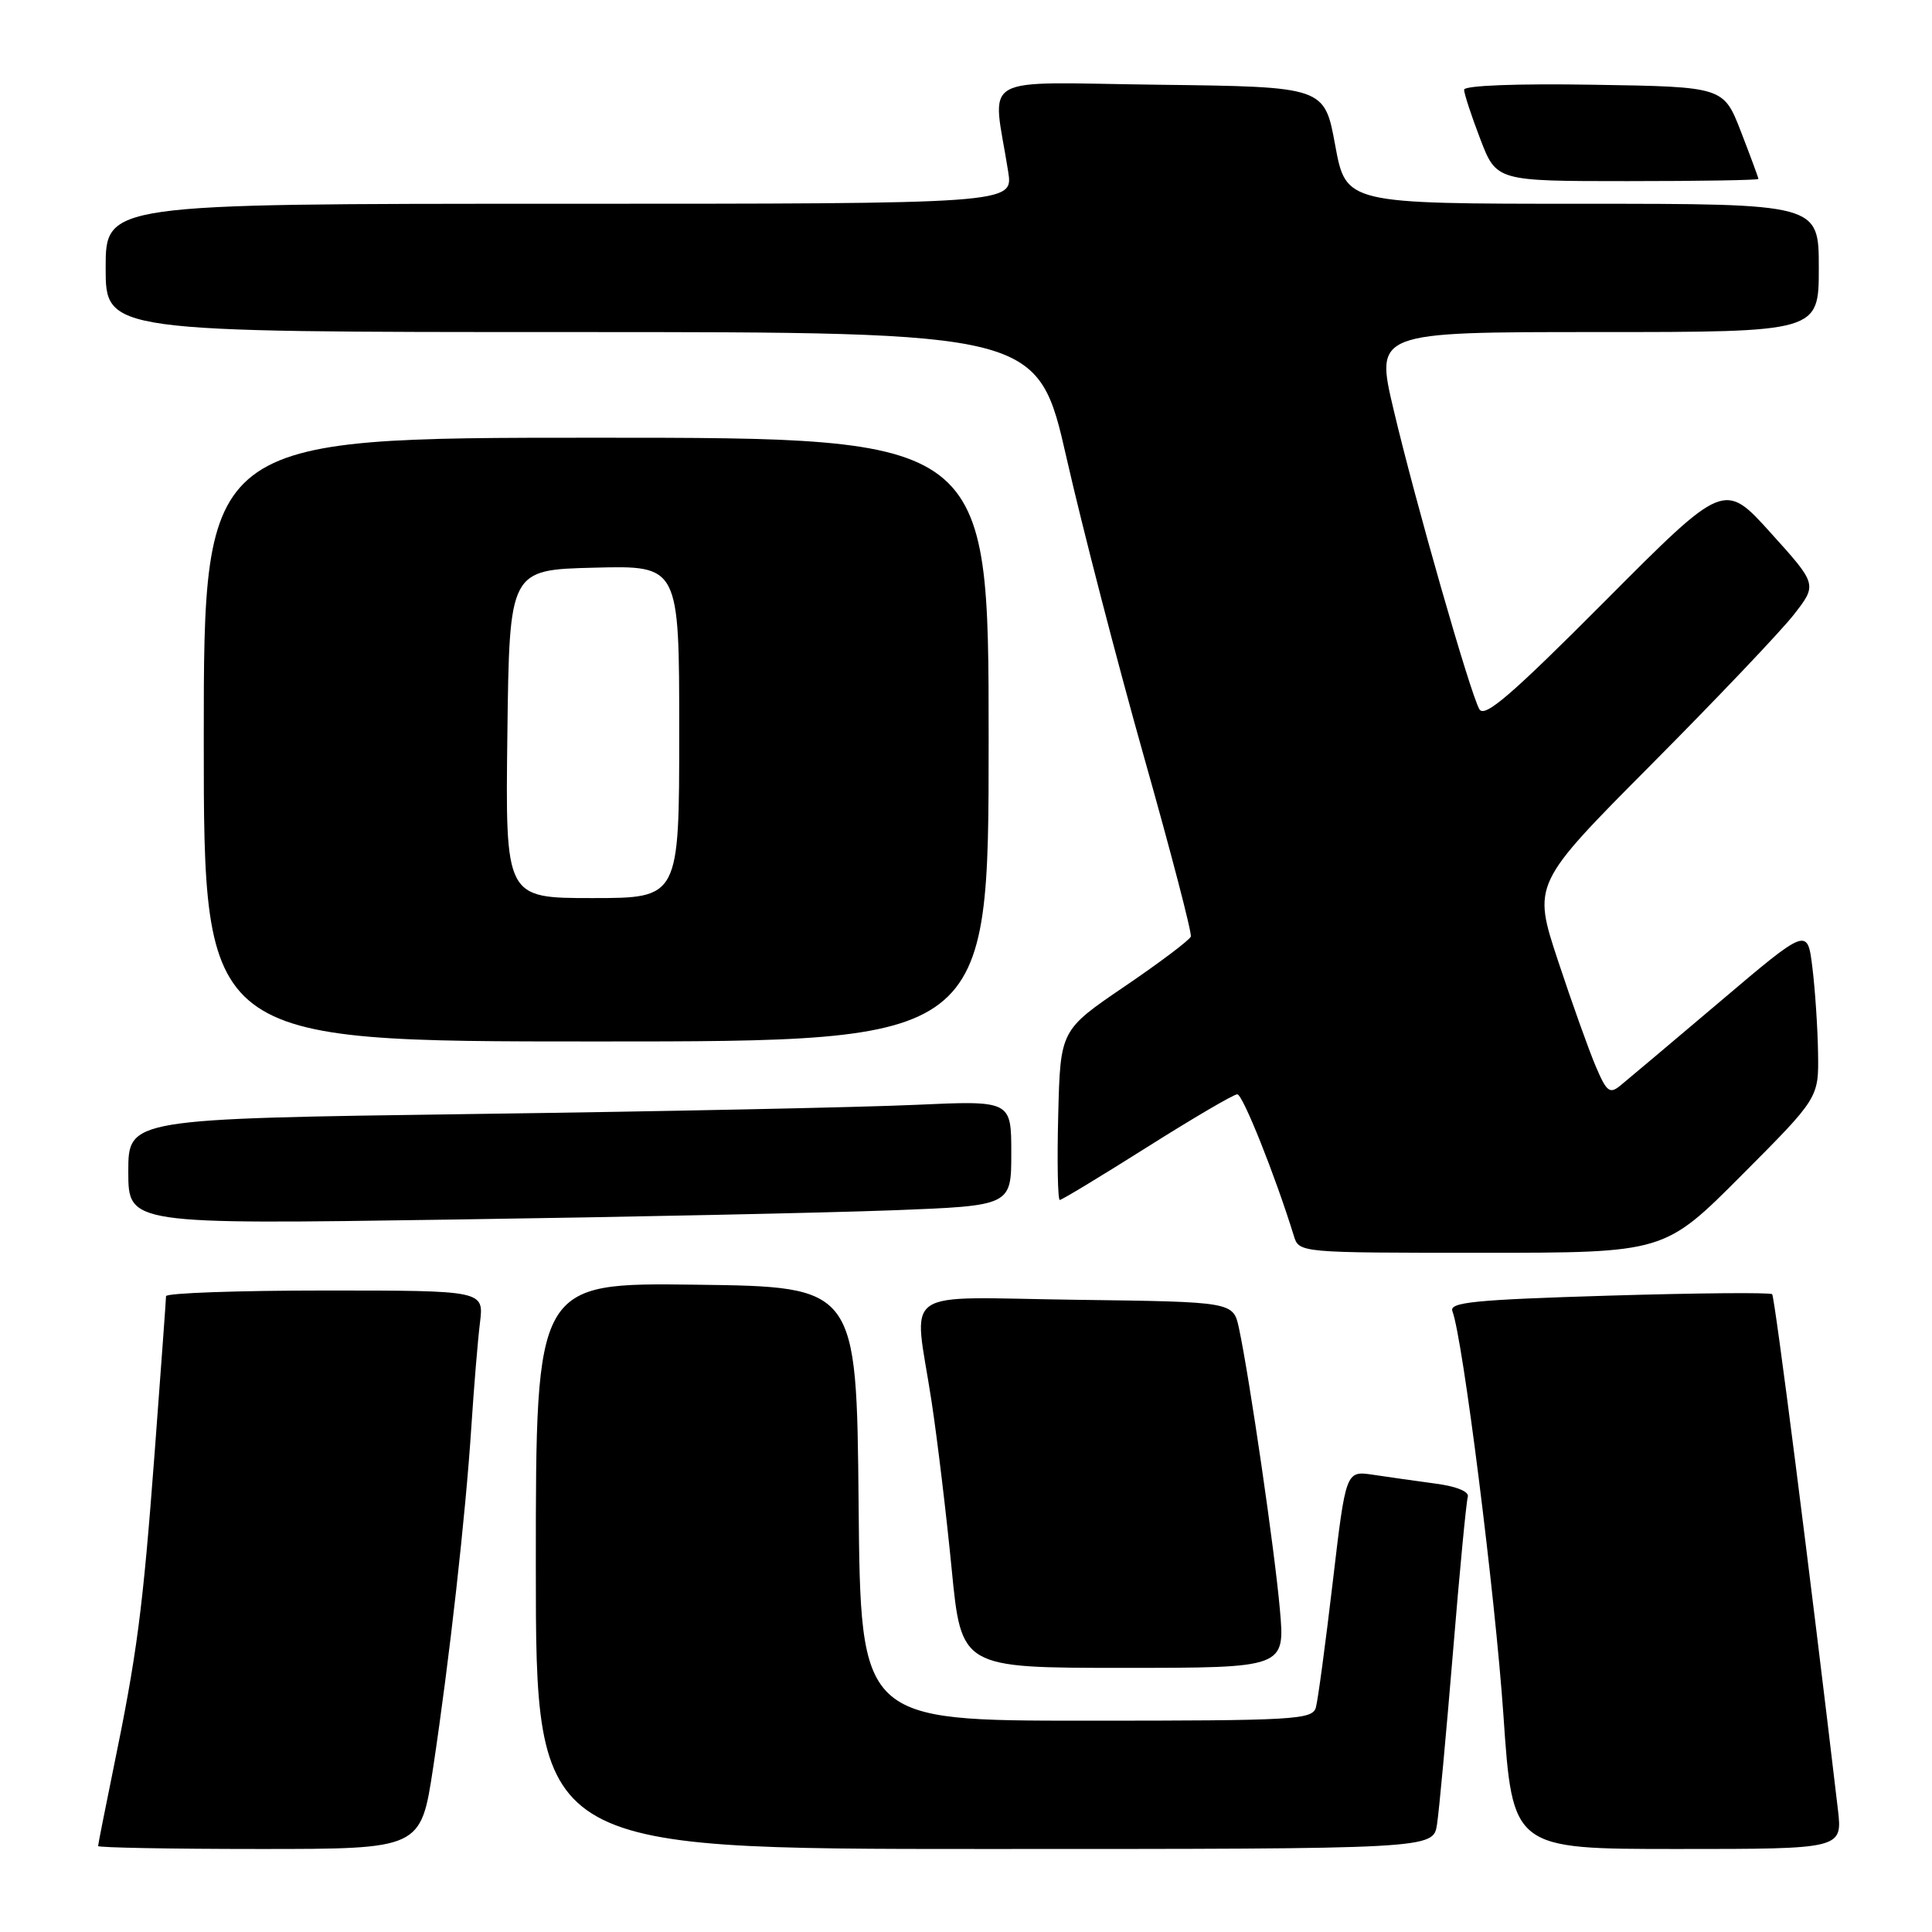 <?xml version="1.0" encoding="UTF-8" standalone="no"?>
<!DOCTYPE svg PUBLIC "-//W3C//DTD SVG 1.1//EN" "http://www.w3.org/Graphics/SVG/1.1/DTD/svg11.dtd" >
<svg xmlns="http://www.w3.org/2000/svg" xmlns:xlink="http://www.w3.org/1999/xlink" version="1.1" viewBox="0 0 256 256">
 <g >
 <path fill="currentColor"
d=" M 57.39 234.25 C 59.54 220.03 61.70 200.75 62.46 189.00 C 62.80 183.78 63.31 177.59 63.60 175.25 C 64.12 171.00 64.12 171.00 43.06 171.00 C 31.48 171.00 22.00 171.34 22.00 171.75 C 22.00 172.16 21.32 181.44 20.50 192.38 C 18.91 213.46 18.17 219.08 14.99 234.53 C 13.90 239.86 13.00 244.40 13.00 244.61 C 13.00 244.82 22.62 245.00 34.38 245.00 C 55.76 245.00 55.76 245.00 57.39 234.25 Z  M 190.41 241.75 C 190.69 239.96 191.63 229.72 192.52 219.00 C 193.40 208.28 194.29 198.98 194.49 198.35 C 194.71 197.65 193.03 196.96 190.18 196.58 C 187.61 196.23 183.89 195.71 181.92 195.41 C 178.33 194.88 178.33 194.88 176.59 209.69 C 175.63 217.84 174.63 225.29 174.36 226.25 C 173.90 227.87 171.59 228.00 143.95 228.00 C 114.03 228.00 114.03 228.00 113.77 199.25 C 113.50 170.50 113.50 170.50 92.25 170.23 C 71.00 169.96 71.00 169.96 71.00 207.48 C 71.00 245.00 71.00 245.00 130.45 245.00 C 189.91 245.00 189.91 245.00 190.41 241.75 Z  M 243.53 239.75 C 239.88 208.75 235.17 171.84 234.82 171.49 C 234.58 171.24 224.82 171.33 213.14 171.68 C 195.40 172.22 192.00 172.55 192.45 173.74 C 193.83 177.32 198.11 211.26 199.21 227.25 C 200.42 245.00 200.42 245.00 222.28 245.00 C 244.14 245.00 244.14 245.00 243.53 239.75 Z  M 169.59 213.25 C 168.91 205.48 165.57 182.55 164.17 176.00 C 163.42 172.50 163.42 172.50 142.71 172.23 C 118.71 171.92 121.09 170.26 123.43 185.65 C 124.20 190.69 125.40 200.70 126.10 207.90 C 127.38 221.00 127.38 221.00 148.83 221.00 C 170.28 221.00 170.28 221.00 169.59 213.25 Z  M 230.77 155.73 C 241.00 145.47 241.00 145.47 240.90 139.48 C 240.85 136.19 240.51 131.11 240.15 128.20 C 239.50 122.89 239.50 122.89 227.93 132.70 C 221.56 138.09 215.62 143.10 214.72 143.83 C 213.30 145.00 212.89 144.69 211.46 141.33 C 210.56 139.22 208.30 132.92 206.45 127.32 C 203.08 117.13 203.08 117.13 218.79 101.32 C 227.44 92.62 235.93 83.69 237.66 81.48 C 240.81 77.45 240.81 77.45 234.64 70.62 C 228.47 63.78 228.47 63.78 212.68 79.64 C 200.24 92.13 196.70 95.18 196.02 93.97 C 194.78 91.79 187.51 66.38 184.65 54.25 C 182.23 44.00 182.23 44.00 211.62 44.00 C 241.00 44.00 241.00 44.00 241.00 35.50 C 241.00 27.00 241.00 27.00 209.67 27.00 C 178.35 27.00 178.35 27.00 176.92 19.25 C 175.50 11.50 175.50 11.50 153.62 11.23 C 129.10 10.93 131.51 9.54 133.59 22.75 C 134.26 27.00 134.26 27.00 74.13 27.00 C 14.00 27.00 14.00 27.00 14.00 35.50 C 14.00 44.00 14.00 44.00 75.77 44.00 C 137.53 44.00 137.53 44.00 141.34 60.75 C 143.43 69.96 148.06 87.80 151.61 100.38 C 155.17 112.97 157.95 123.64 157.79 124.10 C 157.63 124.56 153.68 127.54 149.00 130.72 C 140.50 136.50 140.50 136.50 140.22 147.75 C 140.06 153.94 140.16 159.00 140.43 159.00 C 140.70 159.00 145.90 155.85 152.00 152.00 C 158.10 148.15 163.47 145.00 163.95 145.00 C 164.67 145.00 168.95 155.71 171.44 163.75 C 172.13 166.00 172.13 166.00 196.34 166.00 C 220.54 166.00 220.54 166.00 230.77 155.73 Z  M 118.25 160.37 C 134.00 159.77 134.00 159.77 134.00 152.80 C 134.00 145.82 134.00 145.82 121.25 146.40 C 114.24 146.72 87.91 147.27 62.75 147.61 C 17.00 148.24 17.00 148.24 17.00 155.24 C 17.00 162.24 17.00 162.24 59.75 161.60 C 83.26 161.26 109.59 160.70 118.25 160.37 Z  M 131.00 98.00 C 131.00 58.00 131.00 58.00 79.00 58.00 C 27.00 58.00 27.00 58.00 27.00 98.00 C 27.00 138.00 27.00 138.00 79.00 138.00 C 131.00 138.00 131.00 138.00 131.00 98.00 Z  M 233.00 23.71 C 233.00 23.56 231.96 20.74 230.69 17.46 C 228.38 11.50 228.38 11.50 211.19 11.23 C 201.00 11.06 194.00 11.33 194.00 11.89 C 194.00 12.40 194.96 15.34 196.14 18.41 C 198.28 24.00 198.28 24.00 215.64 24.00 C 225.19 24.00 233.00 23.87 233.00 23.71 Z  M 67.23 97.25 C 67.50 75.50 67.50 75.50 78.75 75.22 C 90.00 74.93 90.00 74.93 90.00 96.97 C 90.00 119.00 90.00 119.00 78.48 119.00 C 66.96 119.00 66.96 119.00 67.23 97.25 Z "/>
</g>
</svg>